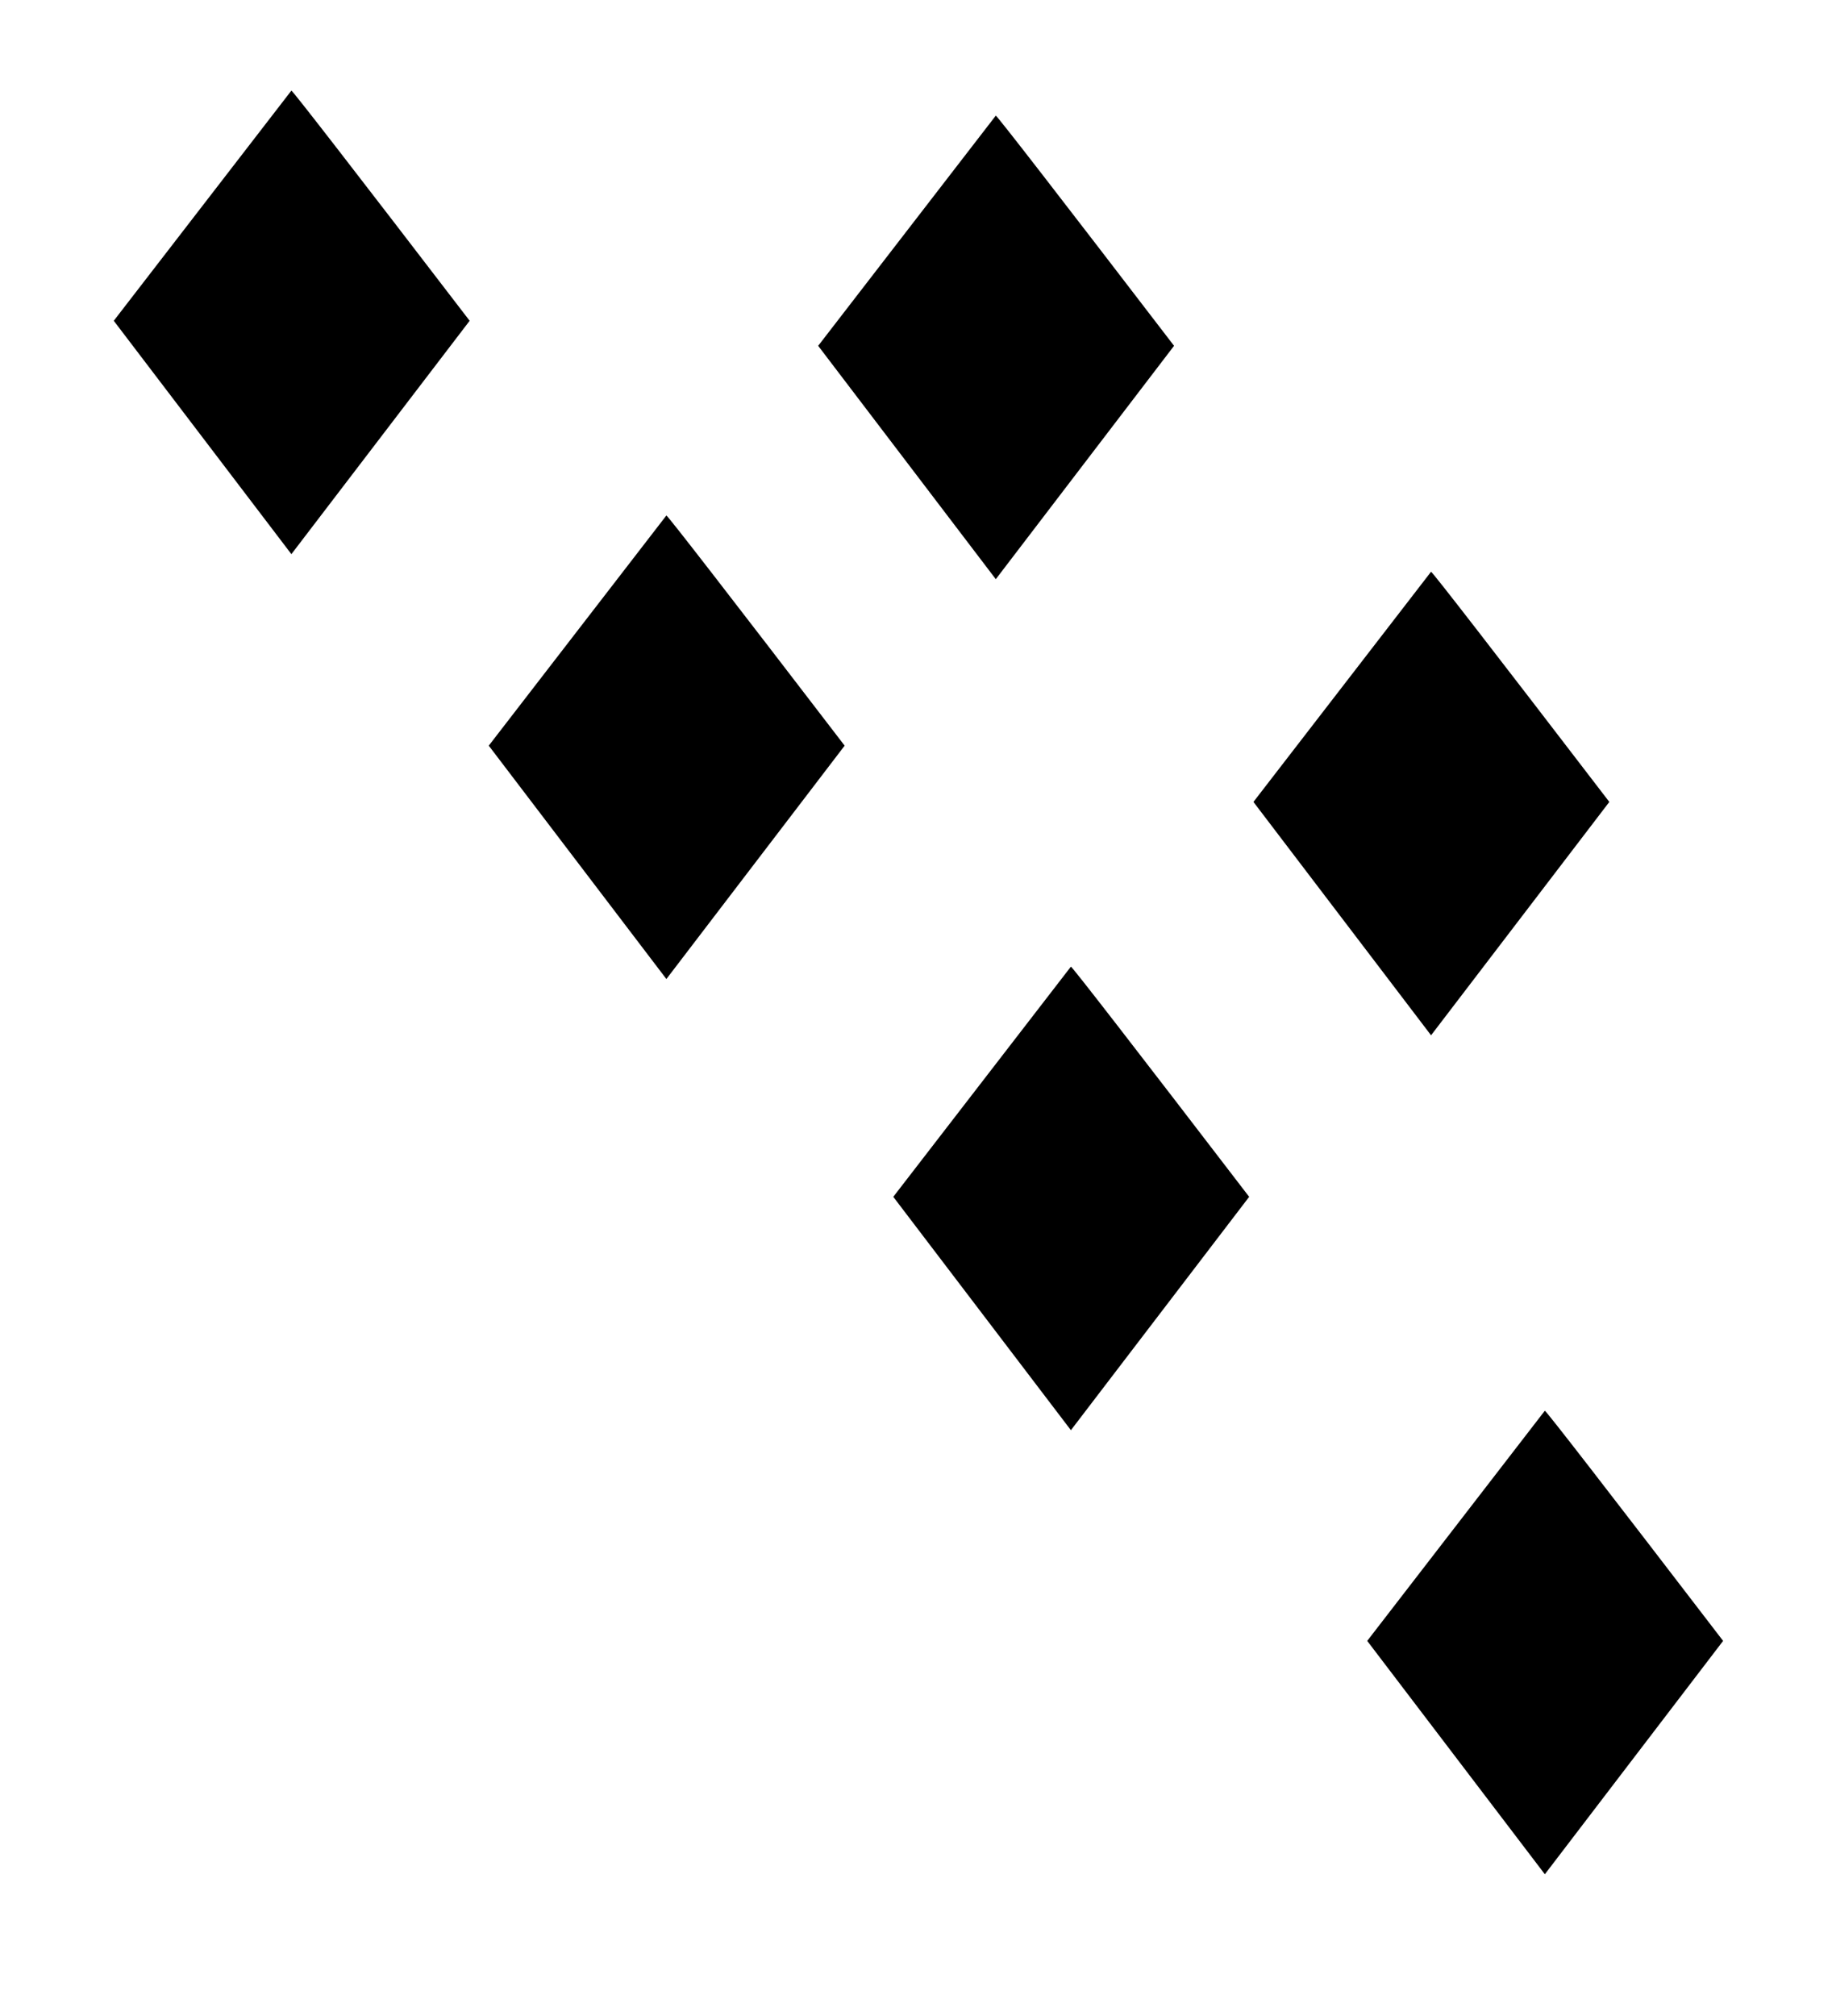 <?xml version="1.0" encoding="UTF-8"?>
<svg version="1.1" viewBox="0 0 100 110" xmlns="http://www.w3.org/2000/svg" xmlns:cc="http://creativecommons.org/ns#" xmlns:dc="http://purl.org/dc/elements/1.1/" xmlns:rdf="http://www.w3.org/1999/02/22-rdf-syntax-ns#" xmlns:xlink="http://www.w3.org/1999/xlink">
 <g id="text912-1-5" transform="matrix(-.868 0 0 -.868 4.561 9.717)" aria-label="♦">
  <path d="m-13.07-23.64 11.17 14.67-11.17 14.47c-0.156-0.104-3.893-4.928-11.21-14.47z"/>
 </g>
 <use id="use847" transform="translate(42.55 47.8)" width="100%" height="100%" xlink:href="#text912-1-5"/>
 <g id="use861" transform="matrix(-.868 0 0 -.868 25.03 32.9)" aria-label="♦">
  <path d="m-13.07-23.64 11.17 14.67-11.17 14.47c-0.156-0.104-3.893-4.928-11.21-14.47z"/>
 </g>
 <use transform="translate(38.45 1.366)" width="100%" height="100%" xlink:href="#text912-1-5"/>
 <use transform="translate(25.87 24.23)" width="100%" height="100%" xlink:href="#use847"/>
 <use transform="translate(41.74 3.07)" width="100%" height="100%" xlink:href="#use861"/>
</svg>
